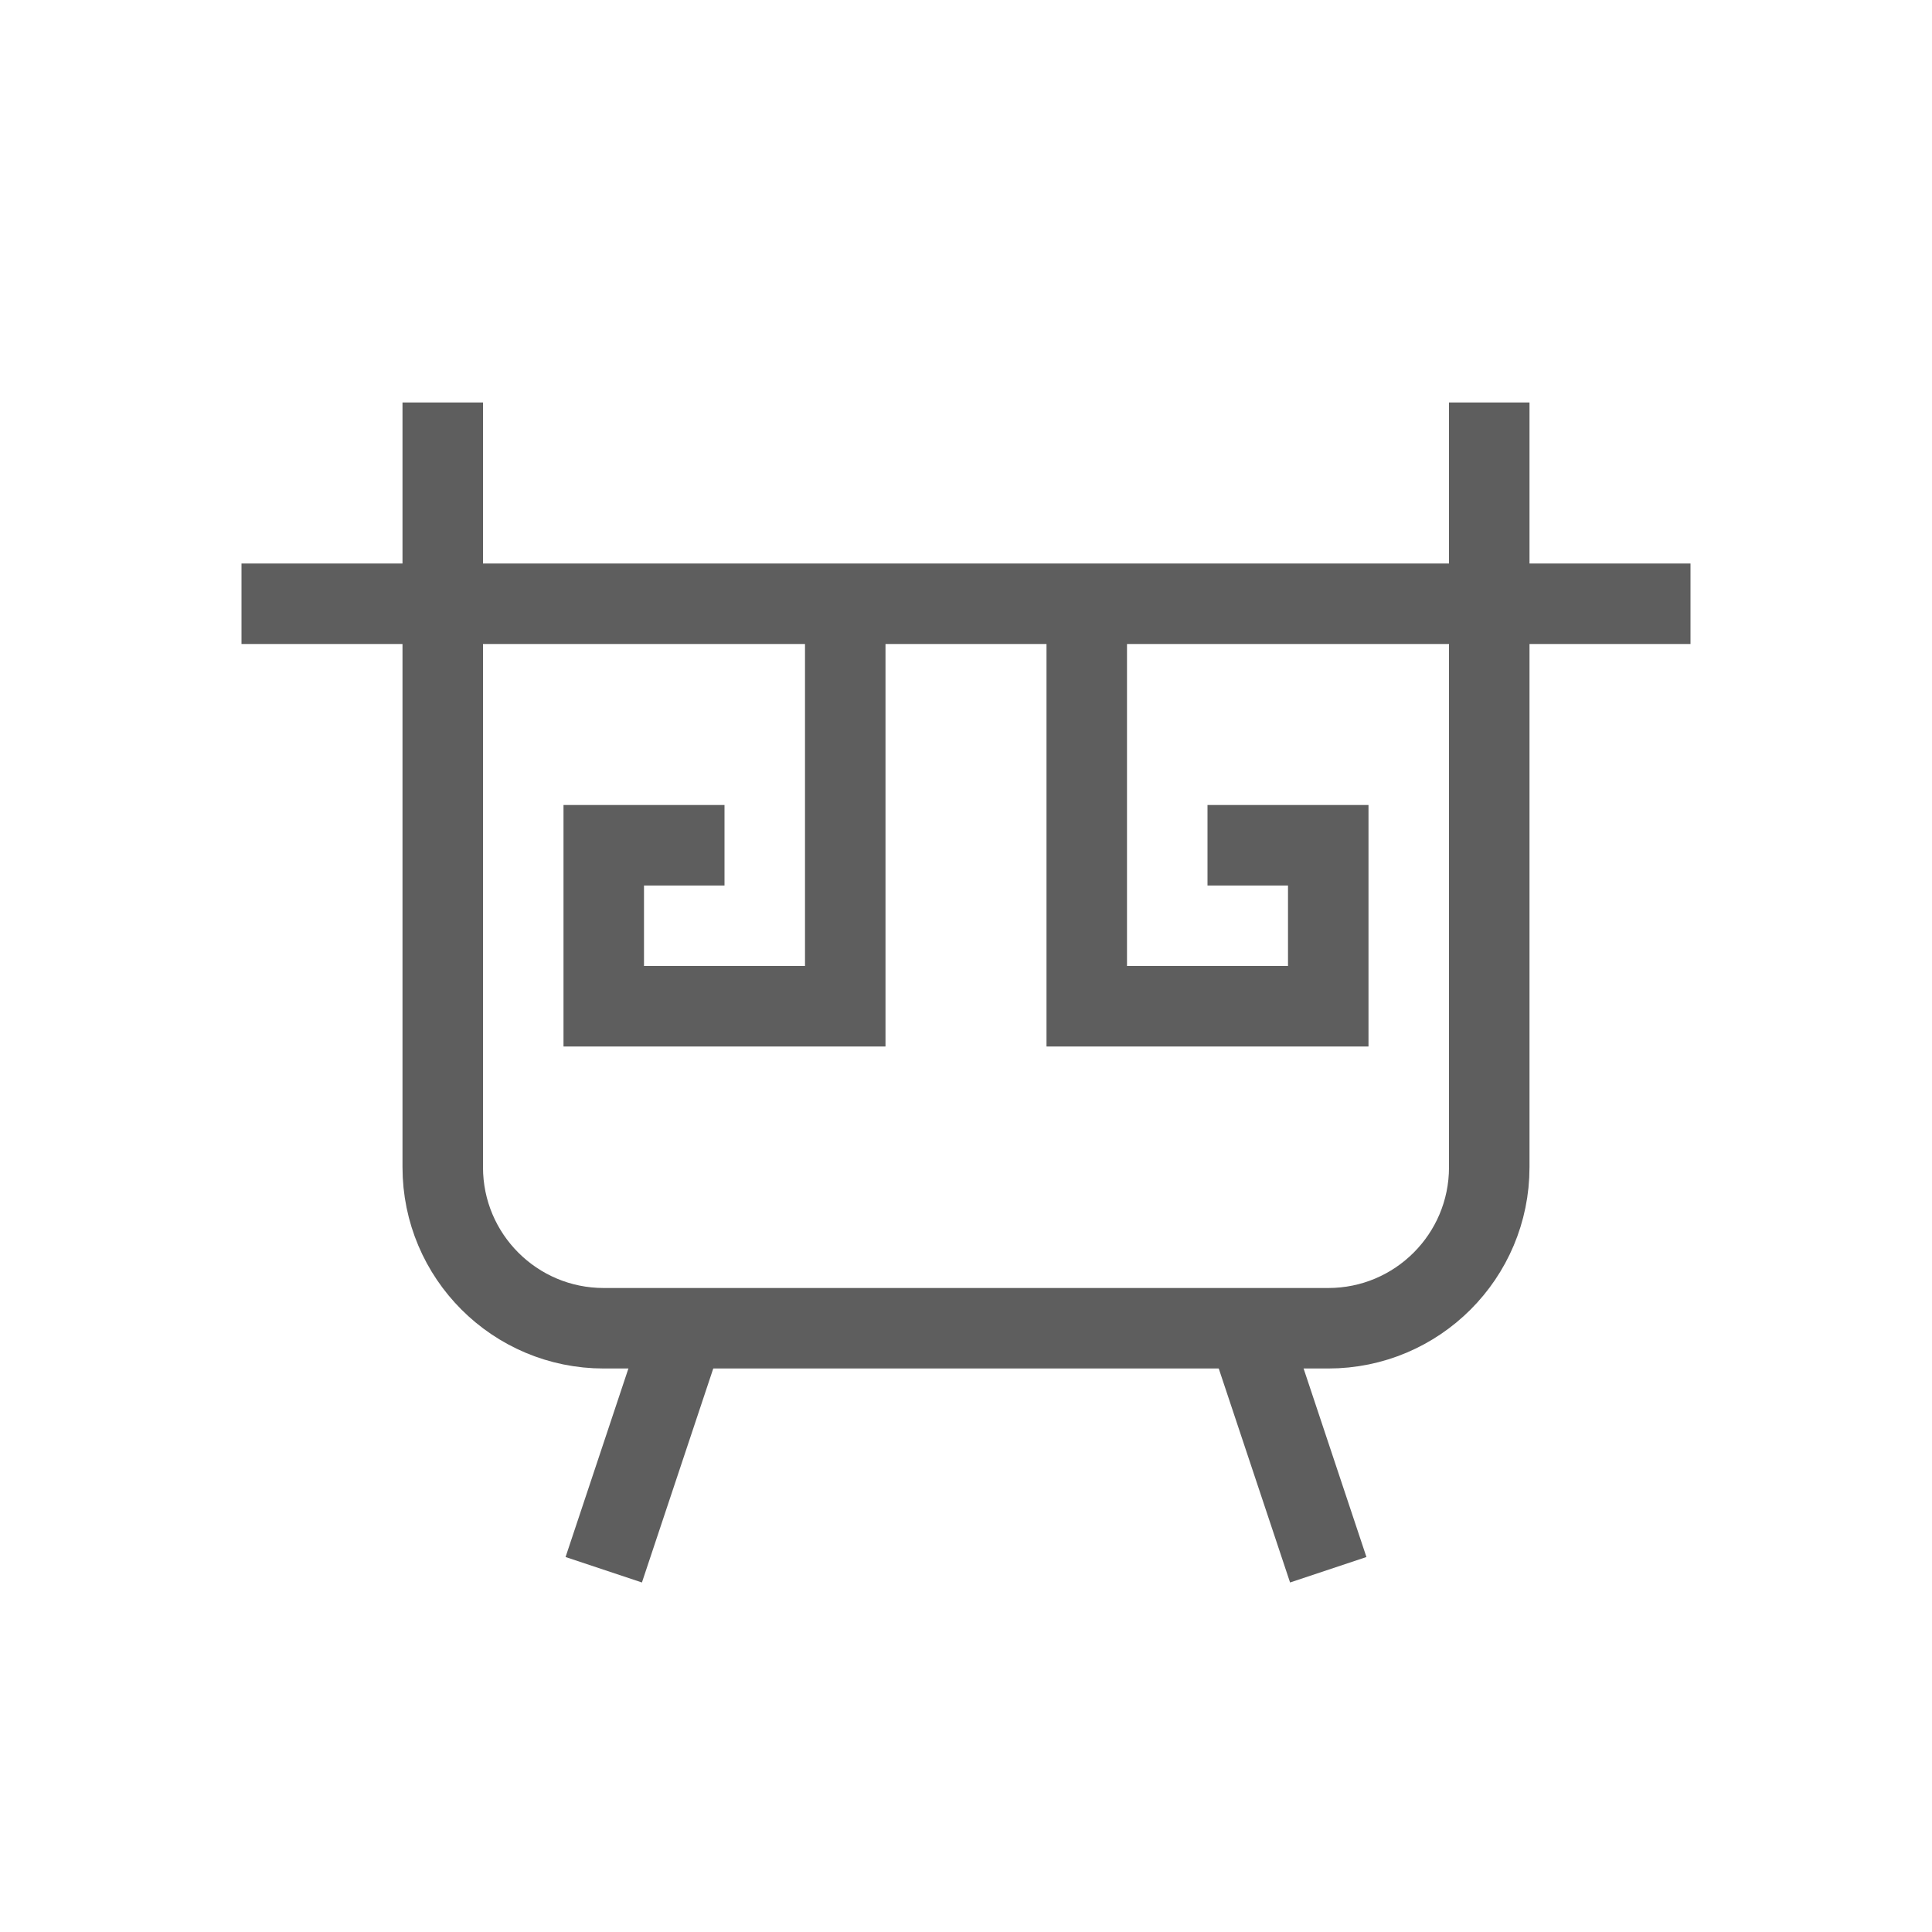 <?xml version="1.0" encoding="UTF-8"?>
<svg width="24px" height="24px" viewBox="0 0 24 24" version="1.1" xmlns="http://www.w3.org/2000/svg" xmlns:xlink="http://www.w3.org/1999/xlink">
    <!-- Generator: Sketch 48.2 (47327) - http://www.bohemiancoding.com/sketch -->
    <title>历史-normal</title>
    <desc>Created with Sketch.</desc>
    <defs></defs>
    <g id="Page-1" stroke="none" stroke-width="1" fill="none" fill-rule="evenodd">
        <g id="历史-normal" stroke="#5E5E5E">
            <path d="M3,7.5 L21,7.5" id="Path-10"></path>
            <path d="M5.5,5 L5.5,14.5 C5.5,15.605 6.395,16.5 7.5,16.5 L16.5,16.5 C17.605,16.5 18.5,15.605 18.5,14.5 L18.5,5" id="Path-11"></path>
            <polyline id="Path-12" transform="translate(15, 10) scale(-1, 1) translate(-15, -10) " points="16.5 7.5 16.5 12.5 13.5 12.5 13.5 10.5 15 10.5"></polyline>
            <polyline id="Path-12" points="10.5 7.5 10.5 12.5 7.5 12.5 7.5 10.5 9 10.5"></polyline>
            <path d="M8.5,16.5 L7.5,19.5" id="Path-13"></path>
            <path d="M16.5,16.5 L15.5,19.5" id="Path-13" transform="translate(16, 18) scale(-1, 1) translate(-16, -18) "></path>
        </g>
    </g>
</svg>